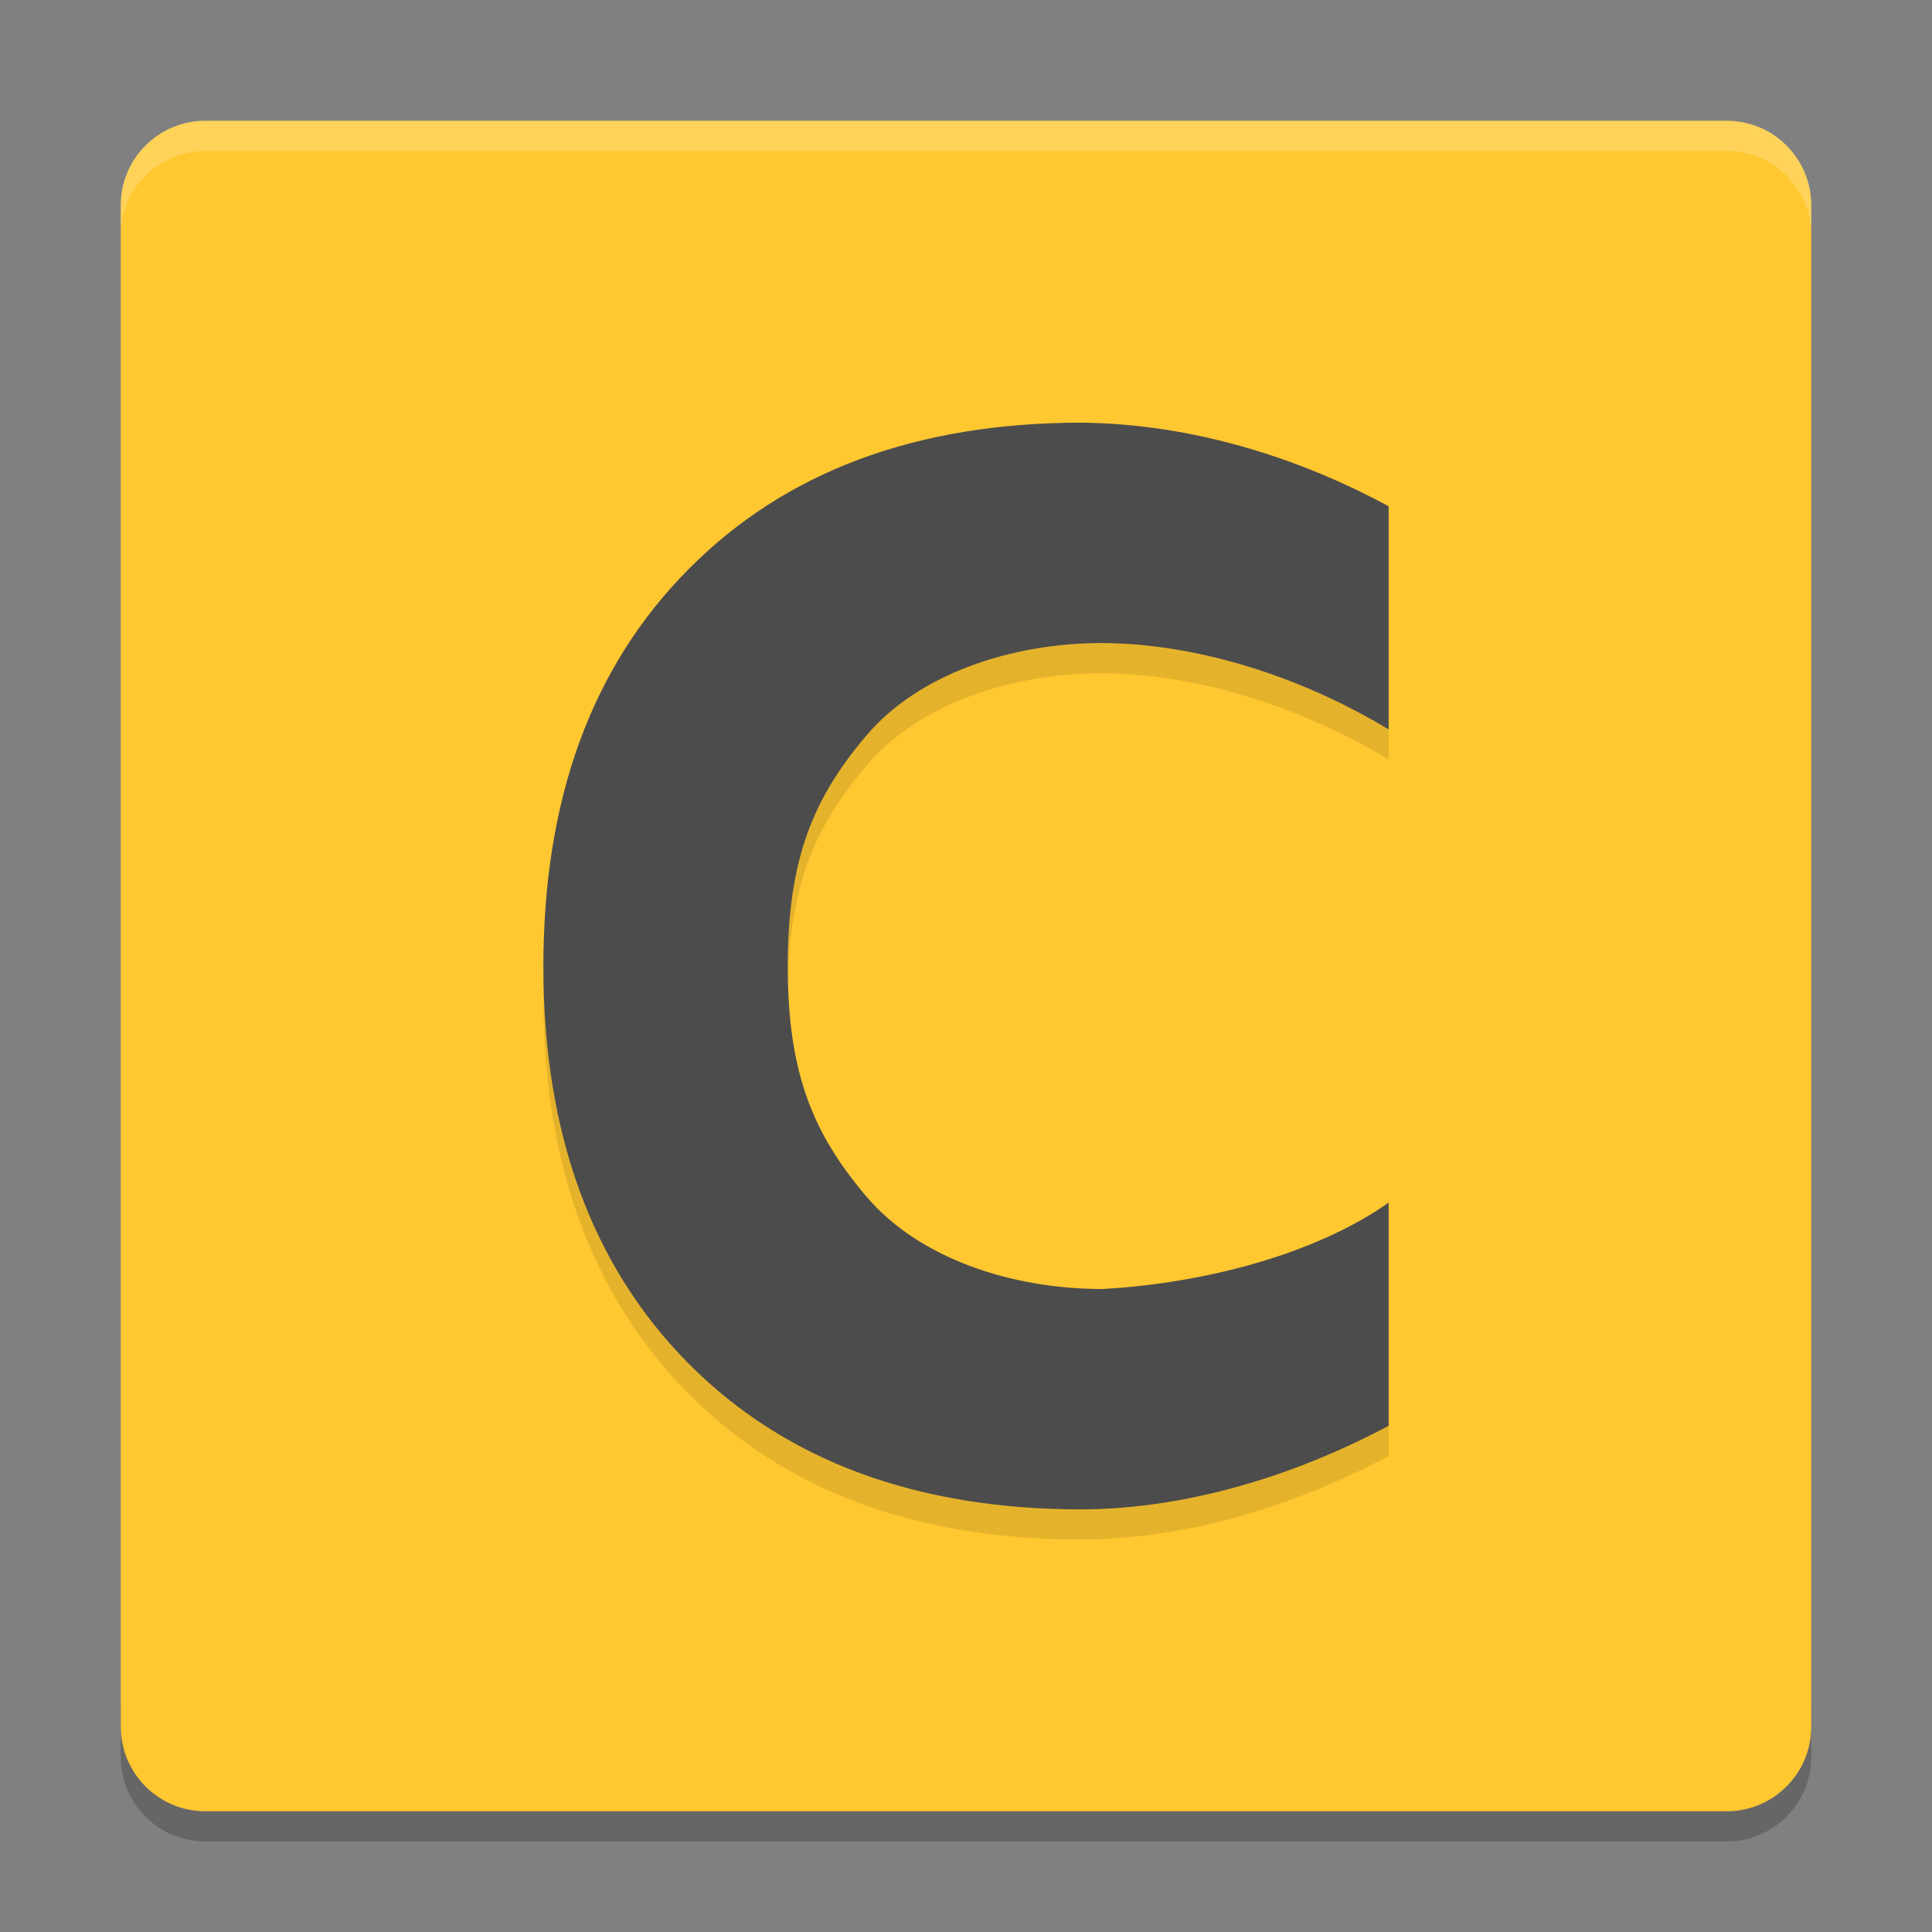 <svg xmlns="http://www.w3.org/2000/svg" xmlns:xlink="http://www.w3.org/1999/xlink" width="384pt" height="384pt" version="1.1" viewBox="0 0 384 384"><rect x="0" y="0" width="384" height="384" fill="#808080" stroke="none"/> <defs> <filter id="alpha" width="100%" height="100%" x="0%" y="0%" filterUnits="objectBoundingBox"> <feColorMatrix in="SourceGraphic" type="matrix" values="0 0 0 0 1 0 0 0 0 1 0 0 0 0 1 0 0 0 1 0"/> </filter> <mask id="mask0"> <g filter="url(#alpha)"> <rect width="384" height="384" x="0" y="0" style="fill:rgb(0%,0%,0%);fill-opacity:0.2"/> </g> </mask> <clipPath id="clip1"> <rect width="384" height="384" x="0" y="0"/> </clipPath> <g id="surface5" clip-path="url(#clip1)"> <path style="fill:rgb(0%,0%,0%)" d="M 24 337.199 L 24 349.199 C 24 358.5 31.496 366 40.805 366 L 343.199 366 C 352.5 366 360 358.5 360 349.199 L 360 337.199 C 360 346.5 352.5 354 343.199 354 L 40.805 354 C 31.504 354 24.004 346.5 24.004 337.199 Z M 24 337.199"/> </g> <mask id="mask1"> <g filter="url(#alpha)"> <rect width="384" height="384" x="0" y="0" style="fill:rgb(0%,0%,0%);fill-opacity:0.102"/> </g> </mask> <clipPath id="clip2"> <rect width="384" height="384" x="0" y="0"/> </clipPath> <g id="surface8" clip-path="url(#clip2)"> <path style="fill:rgb(0%,0%,0%)" d="M 276 289.391 C 256.609 299.707 235.258 305.914 215.016 306.004 C 182.121 306.004 156.062 296.336 136.84 277 C 117.613 257.57 108 231.262 108 198.074 C 108 164.797 117.613 138.488 136.84 119.152 C 156.062 99.723 182.121 90.008 215.016 90.008 C 237.027 90.254 258.184 96.984 276 106.621 L 276 150.977 C 258.527 140.43 237.973 133.918 219.117 133.809 C 200.949 133.809 182.586 139.941 172.18 152.215 C 161.773 164.484 156.57 176.508 156.57 198.074 C 156.57 219.551 161.773 231.527 172.18 243.797 C 182.586 256.07 200.949 262.203 219.117 262.203 C 239.391 261.055 261.34 255.34 276 245.035 Z M 276 289.391"/> </g> <mask id="mask2"> <g filter="url(#alpha)"> <rect width="384" height="384" x="0" y="0" style="fill:rgb(0%,0%,0%);fill-opacity:0.2"/> </g> </mask> <clipPath id="clip3"> <rect width="384" height="384" x="0" y="0"/> </clipPath> <g id="surface11" clip-path="url(#clip3)"> <path style="fill:rgb(100.000%,100.000%,100.000%)" d="M 40.805 24 C 31.496 24 24 31.496 24 40.805 L 24 46.816 C 24 37.508 31.496 30.012 40.805 30.012 L 343.195 30.012 C 352.496 30.012 360 37.508 360 46.816 L 360 40.805 C 360 31.496 352.496 24 343.195 24 Z M 40.805 24"/> </g> </defs> <g> <use mask="url(#mask0)" xlink:href="#surface5"/> <path style="fill:rgb(100.000%,78.039%,18.823%)" d="M 360 343.199 L 360 40.805 C 360 31.527 352.477 24.008 343.199 24.008 L 40.805 24.008 C 31.527 24.008 24.008 31.527 24.008 40.805 L 24.008 343.199 C 24.008 352.477 31.527 360 40.805 360 L 343.199 360 C 352.477 360 360 352.477 360 343.199 Z M 360 343.199"/> <use mask="url(#mask1)" xlink:href="#surface8"/> <path style="fill:rgb(29.803%,29.803%,29.803%)" d="M 276 283.391 C 256.609 293.707 235.258 299.914 215.016 300.004 C 182.121 300.004 156.062 290.336 136.84 271 C 117.613 251.57 108 225.266 108 192.074 C 108 158.797 117.613 132.488 136.84 113.152 C 156.062 93.723 182.121 84.008 215.016 84.008 C 237.027 84.254 258.184 90.984 276 100.621 L 276 144.977 C 258.527 134.43 237.973 127.918 219.117 127.809 C 200.949 127.809 182.586 133.941 172.18 146.215 C 161.773 158.484 156.57 170.508 156.57 192.074 C 156.57 213.551 161.773 225.527 172.18 237.797 C 182.586 250.07 200.949 256.203 219.117 256.203 C 239.391 255.055 261.34 249.34 276 239.035 Z M 276 283.391"/> <use mask="url(#mask2)" xlink:href="#surface11"/> </g> </svg>

